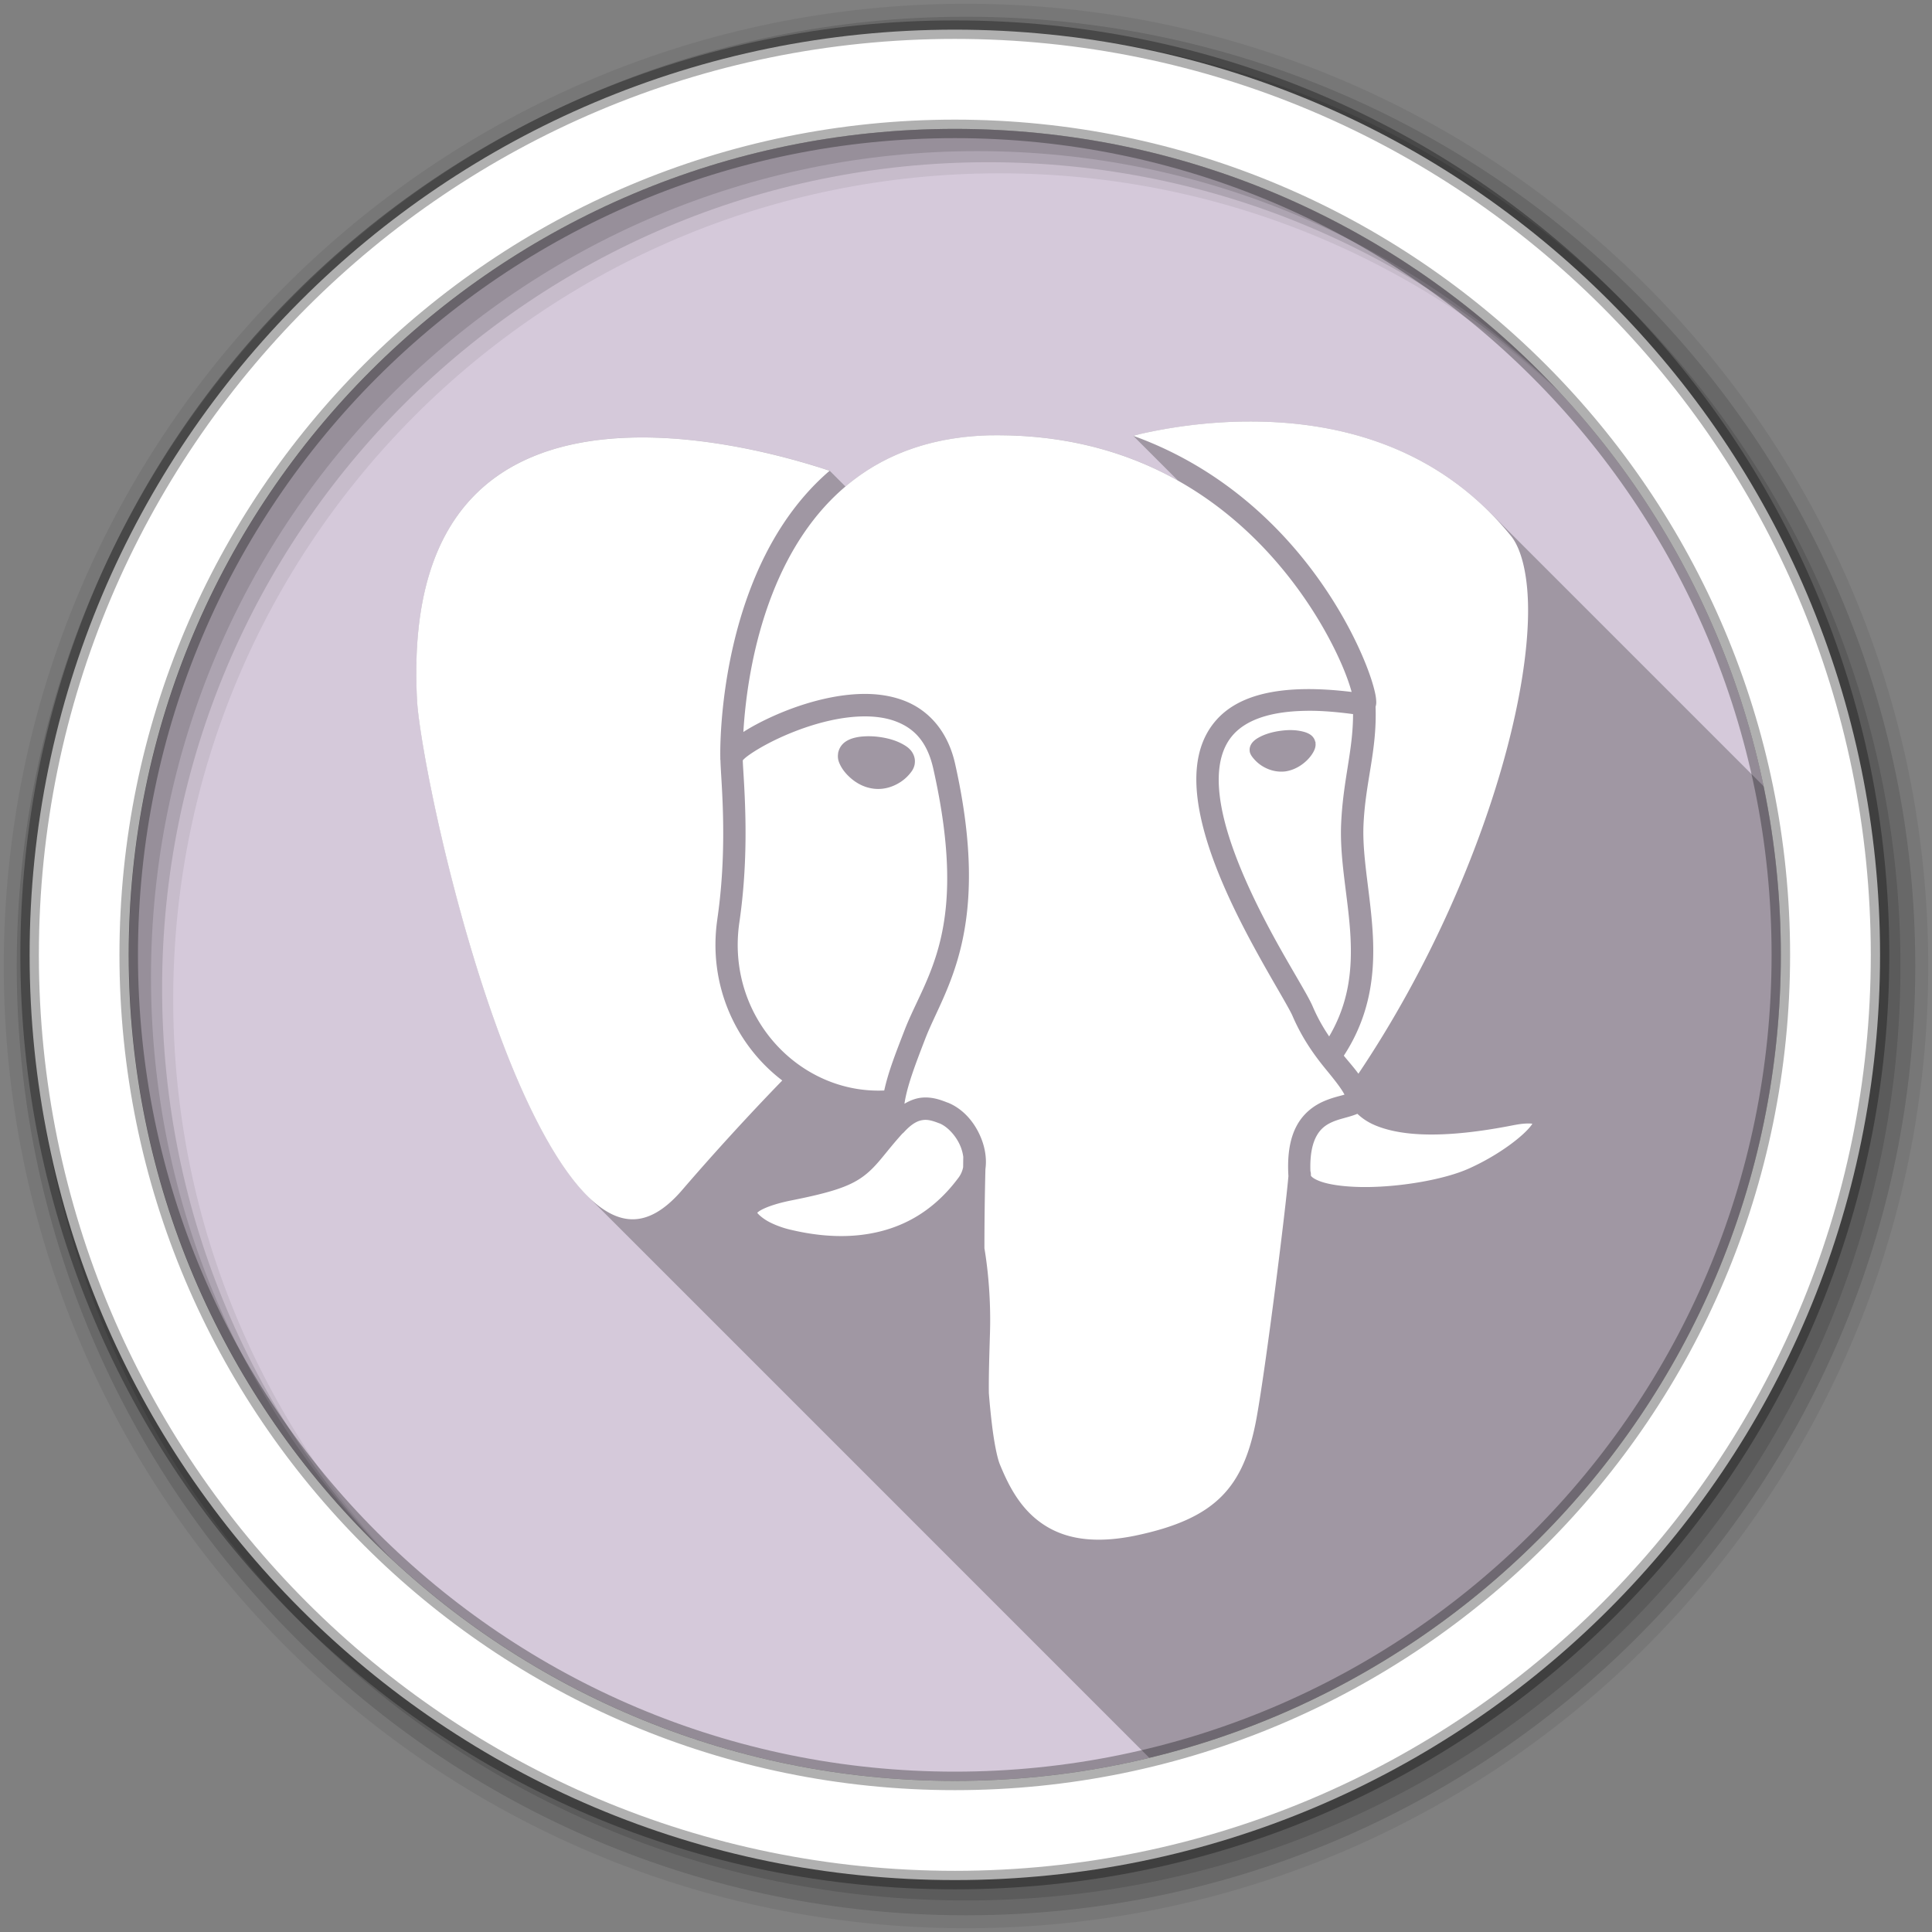 <?xml version="1.0" encoding="UTF-8" standalone="no"?>
<svg xmlns="http://www.w3.org/2000/svg" height="512" viewBox="0 0 512 512" width="512" version="1.1">
 <rect x="0" y="0" width="512" height="512" fill="#808080" stroke="none"/>
 <path d="m471.95 253.05c0 120.9-98.01 218.9-218.9 218.9-120.9 0-218.9-98.01-218.9-218.9 0-120.9 98.01-218.9 218.9-218.9 120.9 0 218.9 98.01 218.9 218.9" fill="#d5c9da" fill-rule="evenodd"/>
 <path d="m256 1c-140.83 0-255 114.17-255 255 0 140.83 114.17 255 255 255 140.83 0 255-114.17 255-255 0-140.83-114.17-255-255-255m8.827 44.931c120.9 0 218.9 98 218.9 218.9 0 120.9-98 218.9-218.9 218.9-120.9 0-218.93-98-218.93-218.9 0-120.9 98.03-218.9 218.93-218.9" fill-opacity=".067" fill-rule="evenodd"/>
 <g fill-opacity=".129" fill-rule="evenodd">
  <path d="m256 4.433c-138.94 0-251.57 112.63-251.57 251.57 0 138.94 112.63 251.57 251.57 251.57 138.94 0 251.57-112.63 251.57-251.57 0-138.94-112.63-251.57-251.57-251.57m5.885 38.556c120.9 0 218.9 98 218.9 218.9 0 120.9-98 218.9-218.9 218.9-120.9 0-218.93-98-218.93-218.9 0-120.9 98.03-218.9 218.93-218.9"/>
  <path d="m256 8.356c-136.77 0-247.64 110.87-247.64 247.64 0 136.77 110.87 247.64 247.64 247.64 136.77 0 247.64-110.87 247.64-247.64 0-136.77-110.87-247.64-247.64-247.64m2.942 31.691c120.9 0 218.9 98 218.9 218.9 0 120.9-98 218.9-218.9 218.9-120.9 0-218.93-98-218.93-218.9 0-120.9 98.03-218.9 218.93-218.9"/>
 </g>
 <path d="m330.308 111.705c-11.198.1-21.02 1.705-27.752 3.223-.849.192-1.489.381-2.236.568l11.867 11.867c-12.395-6.969-27.615-11.738-46.14-12.02-1.129-.018-2.246-.024-3.336 0-16.356.358-28.394 5.332-37.533 12.662-.379.304-.744.621-1.113.934l-4.193-4.193c-8.754-2.926-29.06-8.852-49.854-8.834-1.835.001-3.666.051-5.498.152-14.657.81-28.757 4.965-38.859 15.277-10.1 10.313-16.548 27.05-15.13 54.21.286 5.357 2.6 19.545 6.559 36.545 3.958 17 9.541 37.03 16.303 54.744 6.535 17.12 14.31 32.12 22.19 39.998l149.04 149.05c97.12-22.39 169.53-109.4 169.53-213.31 0-14.14-1.357-27.971-3.92-41.37l-75.53-75.53c-19.407-19.407-44.06-24.15-64.4-23.973" opacity=".25"/>
 <path d="m330.308 111.705c-11.198.1-21.02 1.705-27.751 3.222-.849.192-1.489.381-2.237.569 19.983 7.198 34.679 19.796 44.849 32.34 7.636 9.417 12.762 18.797 15.847 25.931 1.542 3.567 2.57 6.576 3.147 8.833.288 1.129.473 2.031.531 2.919.029.444.073.869-.076 1.516-.016.069-.053.152-.076.227.406 11.974-2.787 20.04-3.222 31.884-.256 8.562 1.965 18.34 2.502 28.813.52 10.136-.674 21.06-7.696 31.808.049.06.103.13.152.19 1.349 1.64 2.633 3.09 3.715 4.587 18.683-27.822 32.05-58.859 39.12-85.22 3.703-13.811 5.683-26.34 5.838-36.36.155-10.02-1.665-17.432-4.549-20.965-20.09-24.719-47.702-30.491-70.1-30.29m-67.6 3.639c-16.356.358-28.393 5.333-37.532 12.662-9.749 7.818-16.201 18.436-20.434 29.23-5.608 14.297-7.255 28.607-7.734 36.736 1-.634 2.09-1.285 3.298-1.933 4.945-2.653 11.47-5.36 18.387-6.9 3.458-.77 7.04-1.251 10.539-1.251 3.5 0 6.941.509 10.16 1.706 6.439 2.394 11.724 7.897 13.724 16.795 9.931 44.24-2.907 59.907-7.886 72.828-2.6 6.748-4.848 12.556-5.535 17.288 1.589-.952 3.162-1.501 4.663-1.63 2.875-.247 5.206.716 6.786 1.327a2.961 2.961 0 0 1 .038 0c4.175 1.687 7.295 5.406 8.947 9.705.947 2.464 1.394 5.234 1.024 7.923-.179 7.096-.262 14.12-.265 20.965 1.106 6.578 1.703 14.562 1.479 22.22-.179 6.086-.363 11.438-.303 16.188.23 2.96.508 5.696.796 8.113.616 5.176 1.442 9.103 2.123 10.767 1.817 4.399 4.532 10.386 9.743 14.596 5.211 4.21 12.903 6.944 25.931 4.322 11.08-2.289 18.216-5.582 23.05-10.426 4.834-4.843 7.636-11.455 9.364-21.15 2.563-14.359 7.636-54.947 8.378-63.729-.001-.012.001-.025 0-.038-.363-5.98.521-10.375 2.351-13.61 1.834-3.243 4.581-5.15 7.05-6.217 2.298-.993 4.275-1.387 5.459-1.744-.714-1.413-2.235-3.425-4.625-6.331-2.854-3.469-6.375-8.08-9.175-14.596-.4-.935-1.861-3.514-3.753-6.786-1.892-3.272-4.264-7.385-6.748-11.98-4.968-9.19-10.35-20.321-13.12-31.01-2.767-10.691-3.04-21.409 3.602-28.737 6.19-6.83 17.722-9.468 35.713-7.279-.501-1.816-1.298-4.193-2.616-7.241-2.882-6.666-7.809-15.597-15.05-24.529-14.485-17.863-38.13-35.691-74.5-36.24-1.129-.018-2.246-.024-3.336 0m-92.69.569c-1.835.001-3.665.05-5.497.152-14.657.81-28.757 4.966-38.859 15.278-10.1 10.313-16.548 27.05-15.13 54.21.286 5.357 2.6 19.547 6.559 36.547 3.958 17 9.54 37.03 16.302 54.744 6.762 17.717 14.851 33.15 23.01 40.793 4.081 3.819 7.949 5.618 11.715 5.459 3.766-.158 7.948-2.264 12.662-7.734 12.13-14.1 22.883-25.278 26.538-29.04-12.273-9.356-19.739-25.26-17.212-42.688a2.961 2.961 0 0 1 0-.038c1.501-10.28 1.687-19.807 1.516-27.334-.158-6.957-.61-11.869-.682-14.748a2.961 2.961 0 0 1 -.038-.607v-.152a2.961 2.961 0 0 1 0-.114c-.031-1.413-.362-23.382 8.341-45.57 4.269-10.884 10.748-21.839 20.624-30.33-8.754-2.926-29.06-8.851-49.854-8.833m176.1 72.45c-10.02.142-15.981 2.68-19.221 6.255-4.609 5.085-4.821 13.441-2.275 23.278 2.546 9.836 7.722 20.686 12.587 29.685 2.432 4.499 4.814 8.551 6.71 11.828 1.896 3.278 3.264 5.629 4.02 7.393 1.314 3.055 2.81 5.618 4.322 7.848 5.203-8.856 6.103-17.522 5.649-26.386-.502-9.792-2.792-19.64-2.502-29.31.443-12.04 3.18-19.775 3.185-29.723-3.838-.511-7.333-.818-10.426-.872-.705-.012-1.379-.01-2.047 0m-116.92 1.479c-2.952-.001-6.09.404-9.212 1.099-6.245 1.39-12.378 3.921-16.871 6.331-2.246 1.205-4.104 2.387-5.27 3.298-.494.386-.78.694-.986.91.047 2.039.515 7.285.682 14.672.176 7.75-.027 17.6-1.592 28.32-3.598 24.803 15.791 45.499 38.4 44.508 1.089-5.04 3.177-10.257 5.346-15.885 5.605-14.546 17.299-26.429 7.658-69.38-1.654-7.355-5.252-10.804-10.05-12.587-2.397-.891-5.161-1.288-8.113-1.289m113.24 3.639c.976.027 1.879.153 2.692.341.813.189 1.527.442 2.161.872.598.406 1.122 1.066 1.289 1.896h.076c.006.028-.006.048 0 .076.001.012-.001.026 0 .038.001.002-.038-.002-.038 0 .164.924-.078 1.697-.455 2.426-.395.764-.952 1.514-1.668 2.237-1.433 1.445-3.491 2.741-5.952 3.071h-.038c-2.456.253-4.622-.535-6.217-1.592-.798-.529-1.456-1.147-1.971-1.744-.516-.597-.915-1.136-1.099-1.896v-.114c-.151-.905.225-1.762.72-2.351.495-.589 1.126-1.01 1.858-1.403 1.463-.787 3.372-1.375 5.535-1.668 1.083-.147 2.133-.217 3.109-.19m-112.71 1.63c1.06-.023 2.178.033 3.336.19 2.307.312 4.344.914 6.03 1.82.842.453 1.64.944 2.313 1.744.673.8 1.261 2.102 1.024 3.526v.114c-.246 1.229-.781 1.916-1.403 2.654-.622.738-1.39 1.437-2.313 2.047-1.846 1.221-4.394 2.172-7.279 1.782-2.881-.386-5.139-1.889-6.748-3.526-.805-.818-1.458-1.685-1.933-2.616-.448-.877-.85-1.836-.607-3.26h-.038c.006-.043.031-.071.038-.114.008-.044-.01-.068 0-.114h.038c.267-1.29 1.094-2.262 1.896-2.805.854-.579 1.72-.883 2.654-1.099.934-.217 1.935-.318 2.995-.341m130 100.05c-.373.168-.747.298-1.099.417-1.858.627-3.724.973-5.421 1.706-1.698.733-3.132 1.708-4.246 3.677-1.043 1.844-1.835 4.748-1.668 9.402a2.961 2.961 0 0 1 .114 1.137c.03.103.102.231.417.493.476.396 1.464.91 2.843 1.327 2.758.834 6.971 1.286 11.639 1.251 9.335-.071 20.621-2.046 26.955-4.891 8.227-3.681 14.834-8.917 16.719-11.677.094-.138.046-.108.114-.227-.851-.077-2.262-.114-4.625.341-.017.004-.021-.004-.038 0-19.549 3.897-30.355 2.76-36.66.227-2.315-.93-3.839-2.059-5.04-3.185m-114.87 1.63c-1.283.11-2.873.643-5.194 3.147a2.961 2.961 0 0 1 -.493.455c-4.682 5.165-6.557 8.439-10.16 11.184-3.727 2.839-8.659 4.42-19.18 6.521-5.04.996-7.889 2.284-8.833 3.03-.373.296-.314.29-.303.265.241.397 1.457 1.54 3.147 2.426 1.712.898 3.817 1.636 5.573 2.047a2.961 2.961 0 0 1 .038 0c4.704 1.13 12.39 2.483 20.586 1.137 8.196-1.346 16.853-5.246 24.04-14.975.594-.802.982-1.721 1.175-2.692.022-.85.014-1.689.038-2.54a2.961 2.961 0 0 1 0-.227c-.113-.84-.315-1.681-.644-2.54-1.116-2.903-3.489-5.447-5.649-6.331-.014-.005-.024.005-.038 0-1.551-.599-2.823-1.019-4.094-.91" fill="#ffffff"/>
 <path d="m253.04 7.859c-135.42 0-245.19 109.78-245.19 245.19 0 135.42 109.78 245.19 245.19 245.19 135.42 0 245.19-109.78 245.19-245.19 0-135.42-109.78-245.19-245.19-245.19zm0 26.297c120.9 0 218.9 98 218.9 218.9 0 120.9-98 218.9-218.9 218.9-120.9 0-218.93-98-218.93-218.9 0-120.9 98.03-218.9 218.93-218.9z" fill="#ffffff" fill-rule="evenodd" stroke="#000000" stroke-opacity=".31" stroke-width="4.904"/>
</svg>
